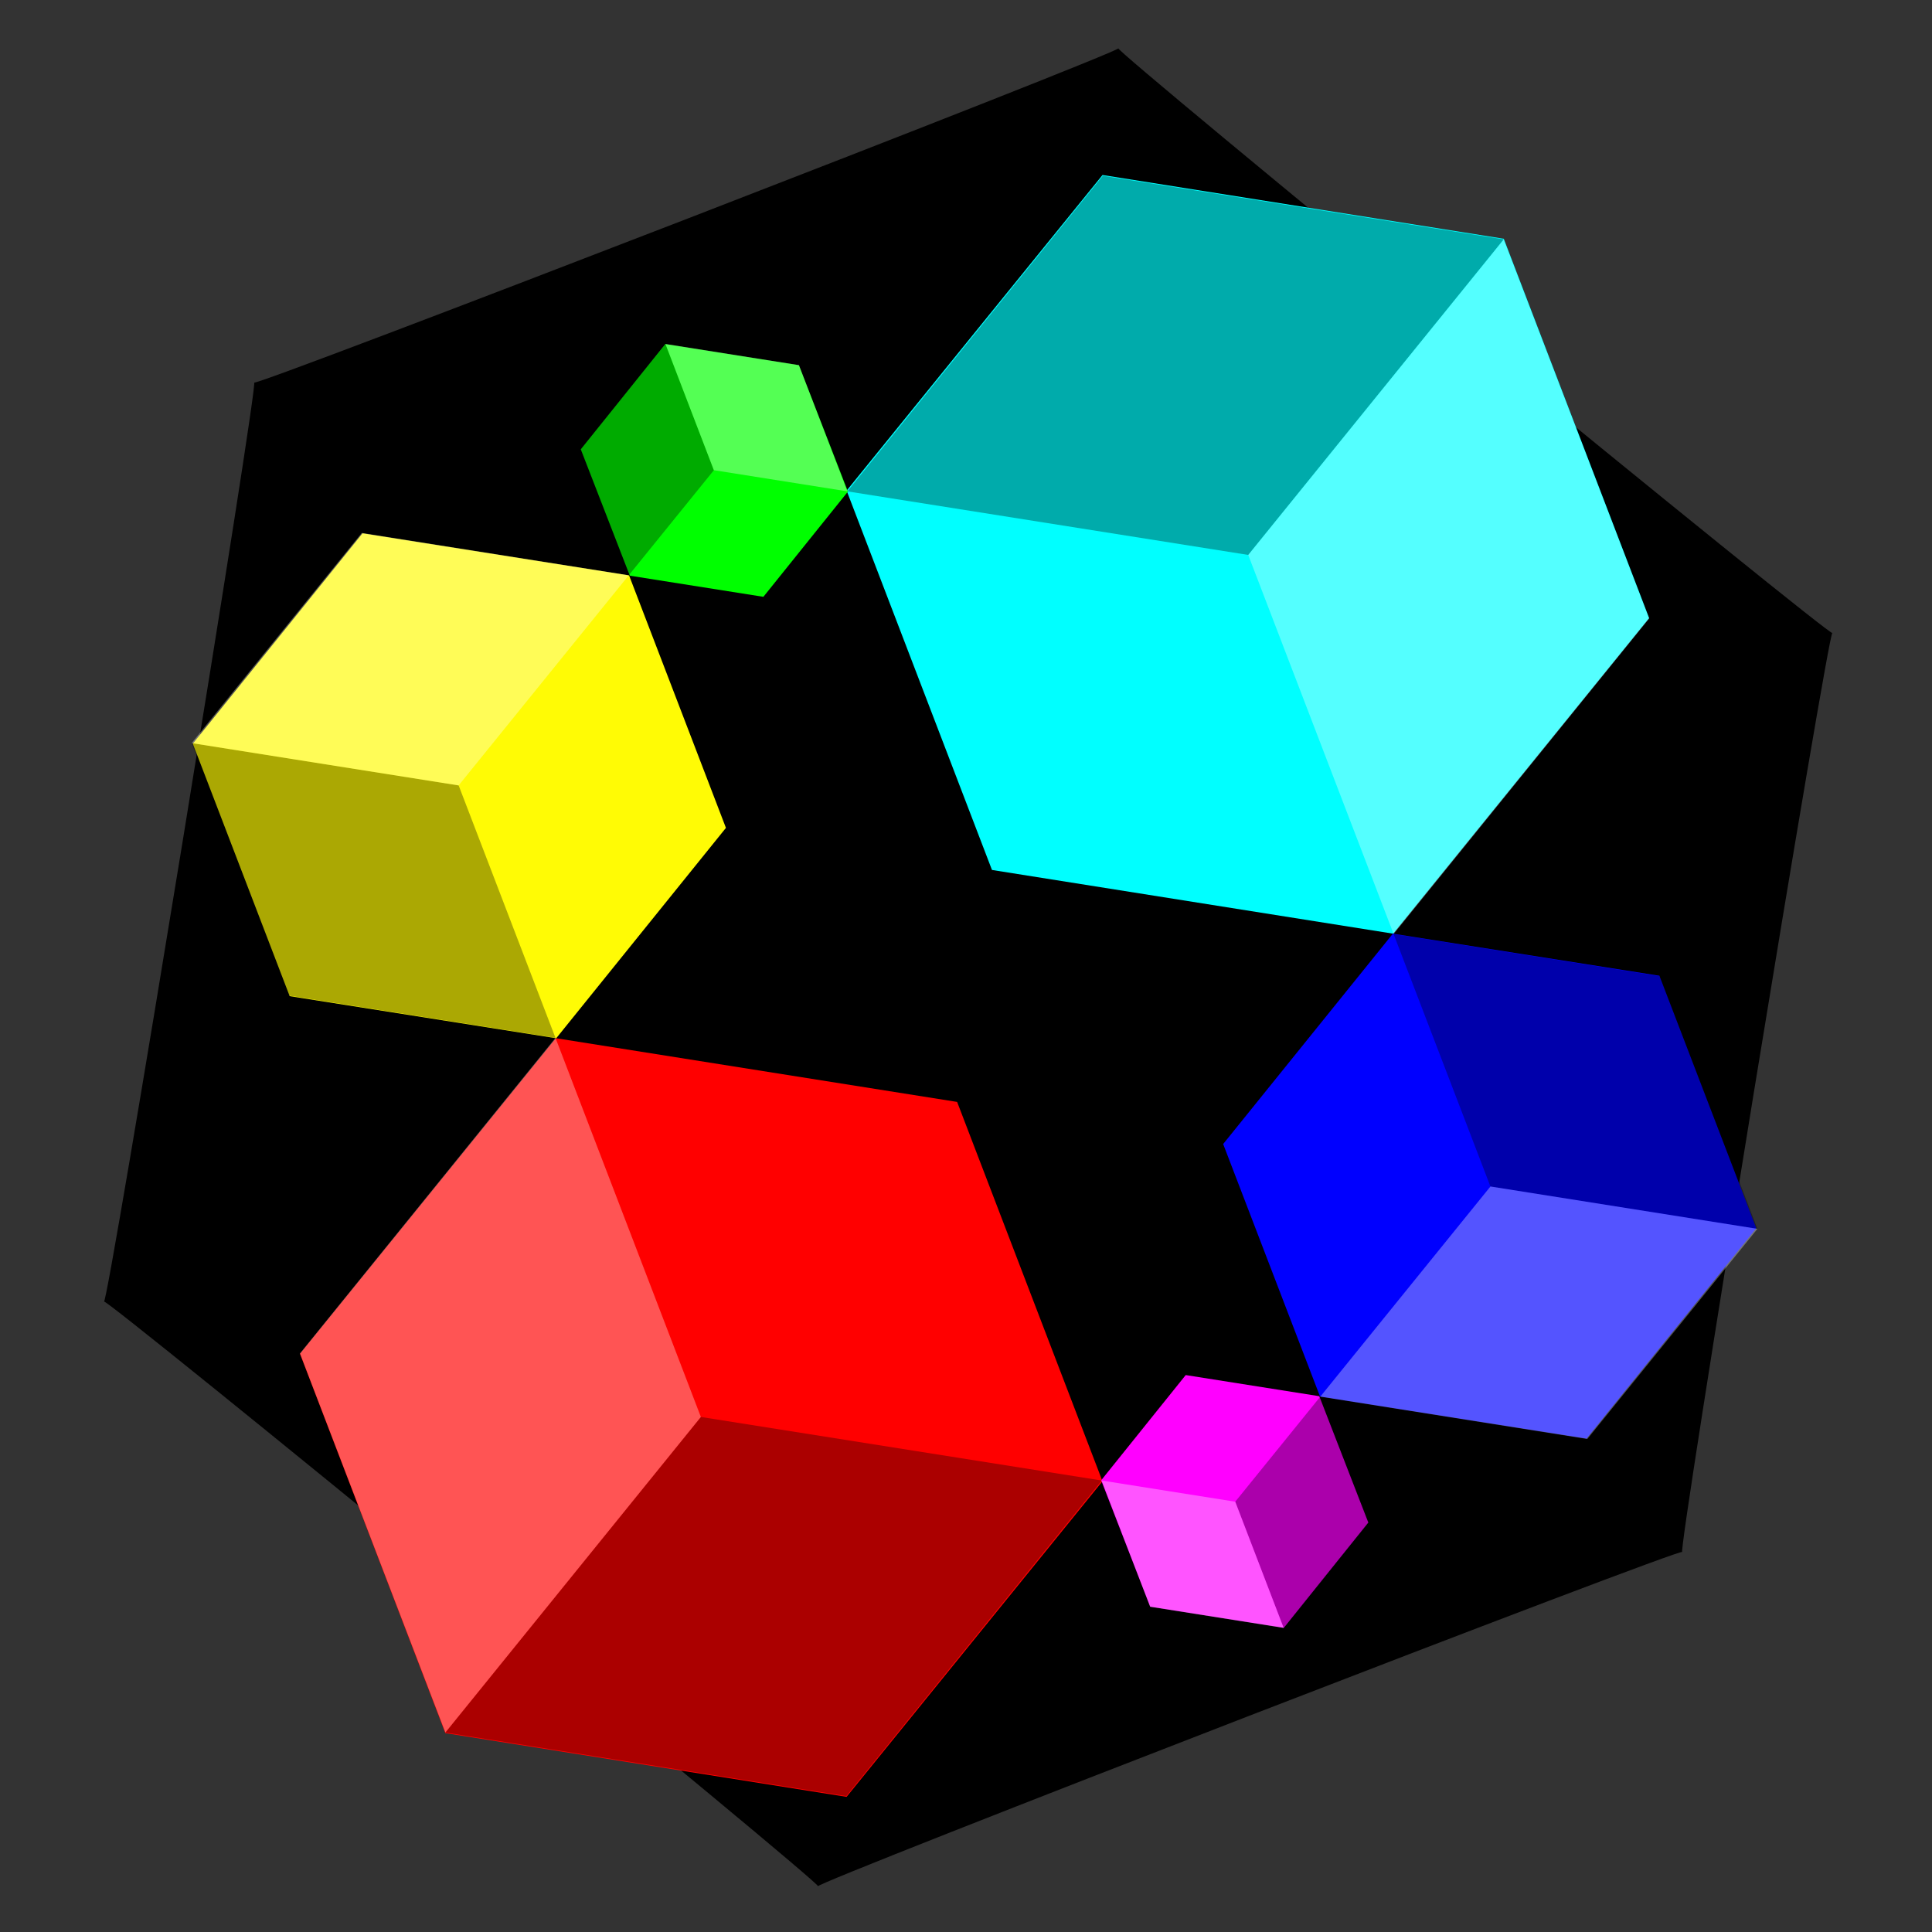 <?xml version="1.0" encoding="UTF-8" standalone="no"?>
<!-- Created with Inkscape (http://www.inkscape.org/) -->

<svg
   width="78.267mm"
   height="78.267mm"
   viewBox="0 0 78.267 78.267"
   version="1.1"
   id="svg5"
   inkscape:version="1.1.2 (0a00cf5339, 2022-02-04)"
   sodipodi:docname="logo.svg"
   inkscape:export-filename="/home/loki/src/github.com/Indra-Labs/indra/doc/logo.png"
   inkscape:export-xdpi="96"
   inkscape:export-ydpi="96"
   xmlns:inkscape="http://www.inkscape.org/namespaces/inkscape"
   xmlns:sodipodi="http://sodipodi.sourceforge.net/DTD/sodipodi-0.dtd"
   xmlns="http://www.w3.org/2000/svg"
   xmlns:svg="http://www.w3.org/2000/svg">
  <rect x="0" y="0" width="78.267" height="78.267" fill="#333333" stroke="none"/>
  <sodipodi:namedview
     id="namedview7"
     pagecolor="#ffffff"
     bordercolor="#000000"
     borderopacity="0.25"
     inkscape:pageshadow="2"
     inkscape:pageopacity="0.0"
     inkscape:pagecheckerboard="0"
     inkscape:document-units="mm"
     showgrid="false"
     fit-margin-top="0"
     fit-margin-left="-2.1"
     fit-margin-right="0"
     fit-margin-bottom="0"
     height="78.267mm"
     width="53.002mm"
     inkscape:zoom="2.9897026"
     inkscape:cx="125.93226"
     inkscape:cy="136.63566"
     inkscape:window-width="2560"
     inkscape:window-height="1382"
     inkscape:window-x="1920"
     inkscape:window-y="32"
     inkscape:window-maximized="1"
     inkscape:current-layer="g8657" />
  <defs
     id="defs2">
    <inkscape:perspective
       sodipodi:type="inkscape:persp3d"
       inkscape:vp_x="0 : 39.133274 : 1"
       inkscape:vp_y="0 : 1000 : 0"
       inkscape:vp_z="78.266548 : 39.133274 : 1"
       inkscape:persp3d-origin="39.133274 : 26.088849 : 1"
       id="perspective1042" />
    <marker
       style="overflow:visible"
       id="DotL"
       refX="0.0"
       refY="0.0"
       orient="auto"
       inkscape:stockid="DotL"
       inkscape:isstock="true">
      <path
         transform="scale(0.8) translate(7.4, 1)"
         style="fill-rule:evenodd;fill:context-stroke;stroke:context-stroke;stroke-width:1.0pt"
         d="M -2.5,-1.0 C -2.5,1.76 -4.74,4.0 -7.5,4.0 C -10.26,4.0 -12.5,1.76 -12.5,-1.0 C -12.5,-3.76 -10.26,-6.0 -7.5,-6.0 C -4.74,-6.0 -2.5,-3.76 -2.5,-1.0 z "
         id="path2513" />
    </marker>
    <marker
       style="overflow:visible"
       id="Arrow2Lstart"
       refX="0.0"
       refY="0.0"
       orient="auto"
       inkscape:stockid="Arrow2Lstart"
       inkscape:isstock="true">
      <path
         transform="scale(1.1) translate(1,0)"
         d="M 8.719,4.034 L -2.207,0.016 L 8.719,-4.002 C 6.973,-1.63 6.983,1.616 8.719,4.034 z "
         style="stroke:context-stroke;fill-rule:evenodd;fill:context-stroke;stroke-width:0.625;stroke-linejoin:round"
         id="path2470" />
    </marker>
  </defs>
  <g
     inkscape:label="Layer 1"
     inkscape:groupmode="layer"
     id="layer1"
     transform="translate(-65.97,-70.977)">
    <g
       id="g8657"
       transform="matrix(1,0,0,0.956,0,6.201)">
      <g
         id="g25905"
         transform="matrix(1.4,0,0,1.4,-41.695,-42.692)">
        <path
           sodipodi:type="star"
           style="fill:#000000;fill-opacity:1;stroke-width:8.939;stroke-linecap:round;stroke-linejoin:round"
           id="path22488"
           inkscape:flatsided="true"
           sodipodi:sides="6"
           sodipodi:cx="78.505653"
           sodipodi:cy="247.61714"
           sodipodi:r1="153.69244"
           sodipodi:r2="133.10155"
           sodipodi:arg1="-0.5365813"
           sodipodi:arg2="-0.012982524"
           inkscape:rounded="-0.01"
           inkscape:randomized="0"
           d="m 210.598,169.049 c -0.786,-1.321 1.244,155.02 1.995,153.679 0.751,-1.341 -133.63,78.588 -132.093,78.568 1.537,-0.02 -134.874,-76.433 -134.088,-75.112 0.786,1.321 -1.244,-155.02 -1.995,-153.679 -0.751,1.341 133.63,-78.588 132.093,-78.568 -1.537,0.02 134.874,76.433 134.088,75.112 z"
           transform="matrix(-0.112,0.141,-0.133,-0.117,146.645,126.072)" />
        <path
           sodipodi:type="star"
           style="fill:#00ffff;fill-opacity:1;stroke-width:8.939;stroke-linecap:round;stroke-linejoin:round"
           id="path9149"
           inkscape:flatsided="true"
           sodipodi:sides="6"
           sodipodi:cx="90.942123"
           sodipodi:cy="61.850342"
           sodipodi:r1="44.389393"
           sodipodi:r2="38.442341"
           sodipodi:arg1="1.0342211"
           sodipodi:arg2="1.5578199"
           inkscape:rounded="0"
           inkscape:randomized="0"
           transform="matrix(-0.261,-0.047,0.045,-0.273,133.965,116.831)"
           d="m 113.634,100.001 -44.386,0.576 -22.692,-38.151 21.694,-38.727 44.386,-0.576 22.692,38.151 z" />
        <path
           id="path9149-8"
           style="fill:#000000;fill-opacity:0.332;stroke-width:2.419;stroke-linecap:round;stroke-linejoin:round"
           d="m 101.423,93.765 11.6,1.924 7.392,-9.551 -11.6,-1.924 z" />
        <path
           id="path9149-0"
           style="fill:#ffffff;fill-opacity:0.33;stroke-width:2.419;stroke-linecap:round;stroke-linejoin:round"
           d="m 117.23,107.164 7.393,-9.55 -4.208,-11.474 -7.392,9.55 z" />
        <path
           sodipodi:type="star"
           style="fill:#ff0000;fill-opacity:1;stroke-width:8.939;stroke-linecap:round;stroke-linejoin:round"
           id="path9149-04"
           inkscape:flatsided="true"
           sodipodi:sides="6"
           sodipodi:cx="90.942123"
           sodipodi:cy="61.850342"
           sodipodi:r1="44.389393"
           sodipodi:r2="38.442341"
           sodipodi:arg1="1.0342211"
           sodipodi:arg2="1.5578199"
           inkscape:rounded="0"
           inkscape:randomized="0"
           transform="matrix(0.261,0.047,-0.045,0.273,76.242,100.639)"
           d="m 113.634,100.001 -44.386,0.576 -22.692,-38.151 21.694,-38.727 44.386,-0.576 22.692,38.151 z" />
        <path
           id="path9149-8-4"
           style="fill:#000000;fill-opacity:0.332;stroke-width:2.419;stroke-linecap:round;stroke-linejoin:round"
           d="m 108.784,123.705 -11.6,-1.924 -7.392,9.551 11.6,1.924 z" />
        <path
           id="path9149-0-4"
           style="fill:#ffffff;fill-opacity:0.33;stroke-width:2.419;stroke-linecap:round;stroke-linejoin:round"
           d="m 92.977,110.307 -7.393,9.55 4.208,11.474 7.392,-9.55 z" />
        <path
           sodipodi:type="star"
           style="fill:#0000ff;fill-opacity:1;stroke-width:8.939;stroke-linecap:round;stroke-linejoin:round"
           id="path9149-7"
           inkscape:flatsided="true"
           sodipodi:sides="6"
           sodipodi:cx="90.942123"
           sodipodi:cy="61.850342"
           sodipodi:r1="44.389393"
           sodipodi:r2="38.442341"
           sodipodi:arg1="1.0342211"
           sodipodi:arg2="1.5578199"
           inkscape:rounded="0"
           inkscape:randomized="0"
           transform="matrix(-0.061,-0.173,0.165,-0.064,115.353,134.486)"
           d="m 113.634,100.001 -44.386,0.576 -22.692,-38.151 21.694,-38.727 44.386,-0.576 22.692,38.151 z" />
        <path
           id="path9149-8-6"
           style="fill:#000000;fill-opacity:0.332;stroke-width:1.611;stroke-linecap:round;stroke-linejoin:round"
           d="m 117.229,107.164 2.802,7.642 7.726,1.281 -2.802,-7.642 z" />
        <path
           id="path9149-0-3"
           style="fill:#ffffff;fill-opacity:0.33;stroke-width:1.611;stroke-linecap:round;stroke-linejoin:round"
           d="m 115.108,121.166 7.726,1.282 4.923,-6.361 -7.725,-1.282 z" />
        <path
           sodipodi:type="star"
           style="fill:#fffb05;fill-opacity:1;stroke-width:8.939;stroke-linecap:round;stroke-linejoin:round"
           id="path9149-04-7"
           inkscape:flatsided="true"
           sodipodi:sides="6"
           sodipodi:cx="90.942123"
           sodipodi:cy="61.850342"
           sodipodi:r1="44.389393"
           sodipodi:r2="38.442341"
           sodipodi:arg1="1.0342211"
           sodipodi:arg2="1.5578199"
           inkscape:rounded="0"
           inkscape:randomized="0"
           transform="matrix(0.061,0.173,-0.165,0.064,94.854,82.985)"
           d="m 113.634,100.001 -44.386,0.576 -22.692,-38.151 21.694,-38.727 44.386,-0.576 22.692,38.151 z" />
        <path
           id="path9149-8-4-5"
           style="fill:#000000;fill-opacity:0.332;stroke-width:1.611;stroke-linecap:round;stroke-linejoin:round"
           d="m 92.977,110.307 -2.802,-7.642 -7.726,-1.281 2.802,7.642 z" />
        <path
           id="path9149-0-4-9"
           style="fill:#ffffff;fill-opacity:0.33;stroke-width:1.611;stroke-linecap:round;stroke-linejoin:round"
           d="m 95.098,96.305 -7.726,-1.282 -4.923,6.361 7.725,1.282 z" />
        <path
           sodipodi:type="star"
           style="fill:#00ff00;fill-opacity:1;stroke-width:8.939;stroke-linecap:round;stroke-linejoin:round"
           id="path9149-2"
           inkscape:flatsided="true"
           sodipodi:sides="6"
           sodipodi:cx="90.942123"
           sodipodi:cy="61.850342"
           sodipodi:r1="44.389393"
           sodipodi:r2="38.442341"
           sodipodi:arg1="1.0342211"
           sodipodi:arg2="1.5578199"
           inkscape:rounded="0"
           inkscape:randomized="0"
           transform="matrix(-0.056,0.071,-0.068,-0.059,106.873,90.324)"
           d="m 113.634,100.001 -44.386,0.576 -22.692,-38.151 21.694,-38.727 44.386,-0.576 22.692,38.151 z" />
        <path
           id="path9149-8-1"
           style="fill:#000000;fill-opacity:0.332;stroke-width:0.806;stroke-linecap:round;stroke-linejoin:round"
           d="m 95.098,96.305 2.462,-3.18 -1.401,-3.821 -2.462,3.18 z" />
        <path
           id="path9149-0-7"
           style="fill:#ffffff;fill-opacity:0.33;stroke-width:0.806;stroke-linecap:round;stroke-linejoin:round"
           d="m 101.423,93.765 -1.401,-3.821 -3.863,-0.641 1.401,3.821 z" />
        <path
           sodipodi:type="star"
           style="fill:#ff00ff;fill-opacity:1;stroke-width:8.939;stroke-linecap:round;stroke-linejoin:round"
           id="path9149-04-5"
           inkscape:flatsided="true"
           sodipodi:sides="6"
           sodipodi:cx="90.942123"
           sodipodi:cy="61.850342"
           sodipodi:r1="44.389393"
           sodipodi:r2="38.442341"
           sodipodi:arg1="1.0342211"
           sodipodi:arg2="1.5578199"
           inkscape:rounded="0"
           inkscape:randomized="0"
           transform="matrix(0.056,-0.071,0.068,0.059,103.334,127.146)"
           d="m 113.634,100.001 -44.386,0.576 -22.692,-38.151 21.694,-38.727 44.386,-0.576 22.692,38.151 z" />
        <path
           id="path9149-8-4-7"
           style="fill:#000000;fill-opacity:0.332;stroke-width:0.806;stroke-linecap:round;stroke-linejoin:round"
           d="m 115.109,121.166 -2.462,3.18 1.401,3.821 2.462,-3.18 z" />
        <path
           id="path9149-0-4-4"
           style="fill:#ffffff;fill-opacity:0.33;stroke-width:0.806;stroke-linecap:round;stroke-linejoin:round"
           d="m 108.784,123.705 1.401,3.821 3.863,0.641 -1.401,-3.821 z" />
      </g>
    </g>
  </g>
</svg>
